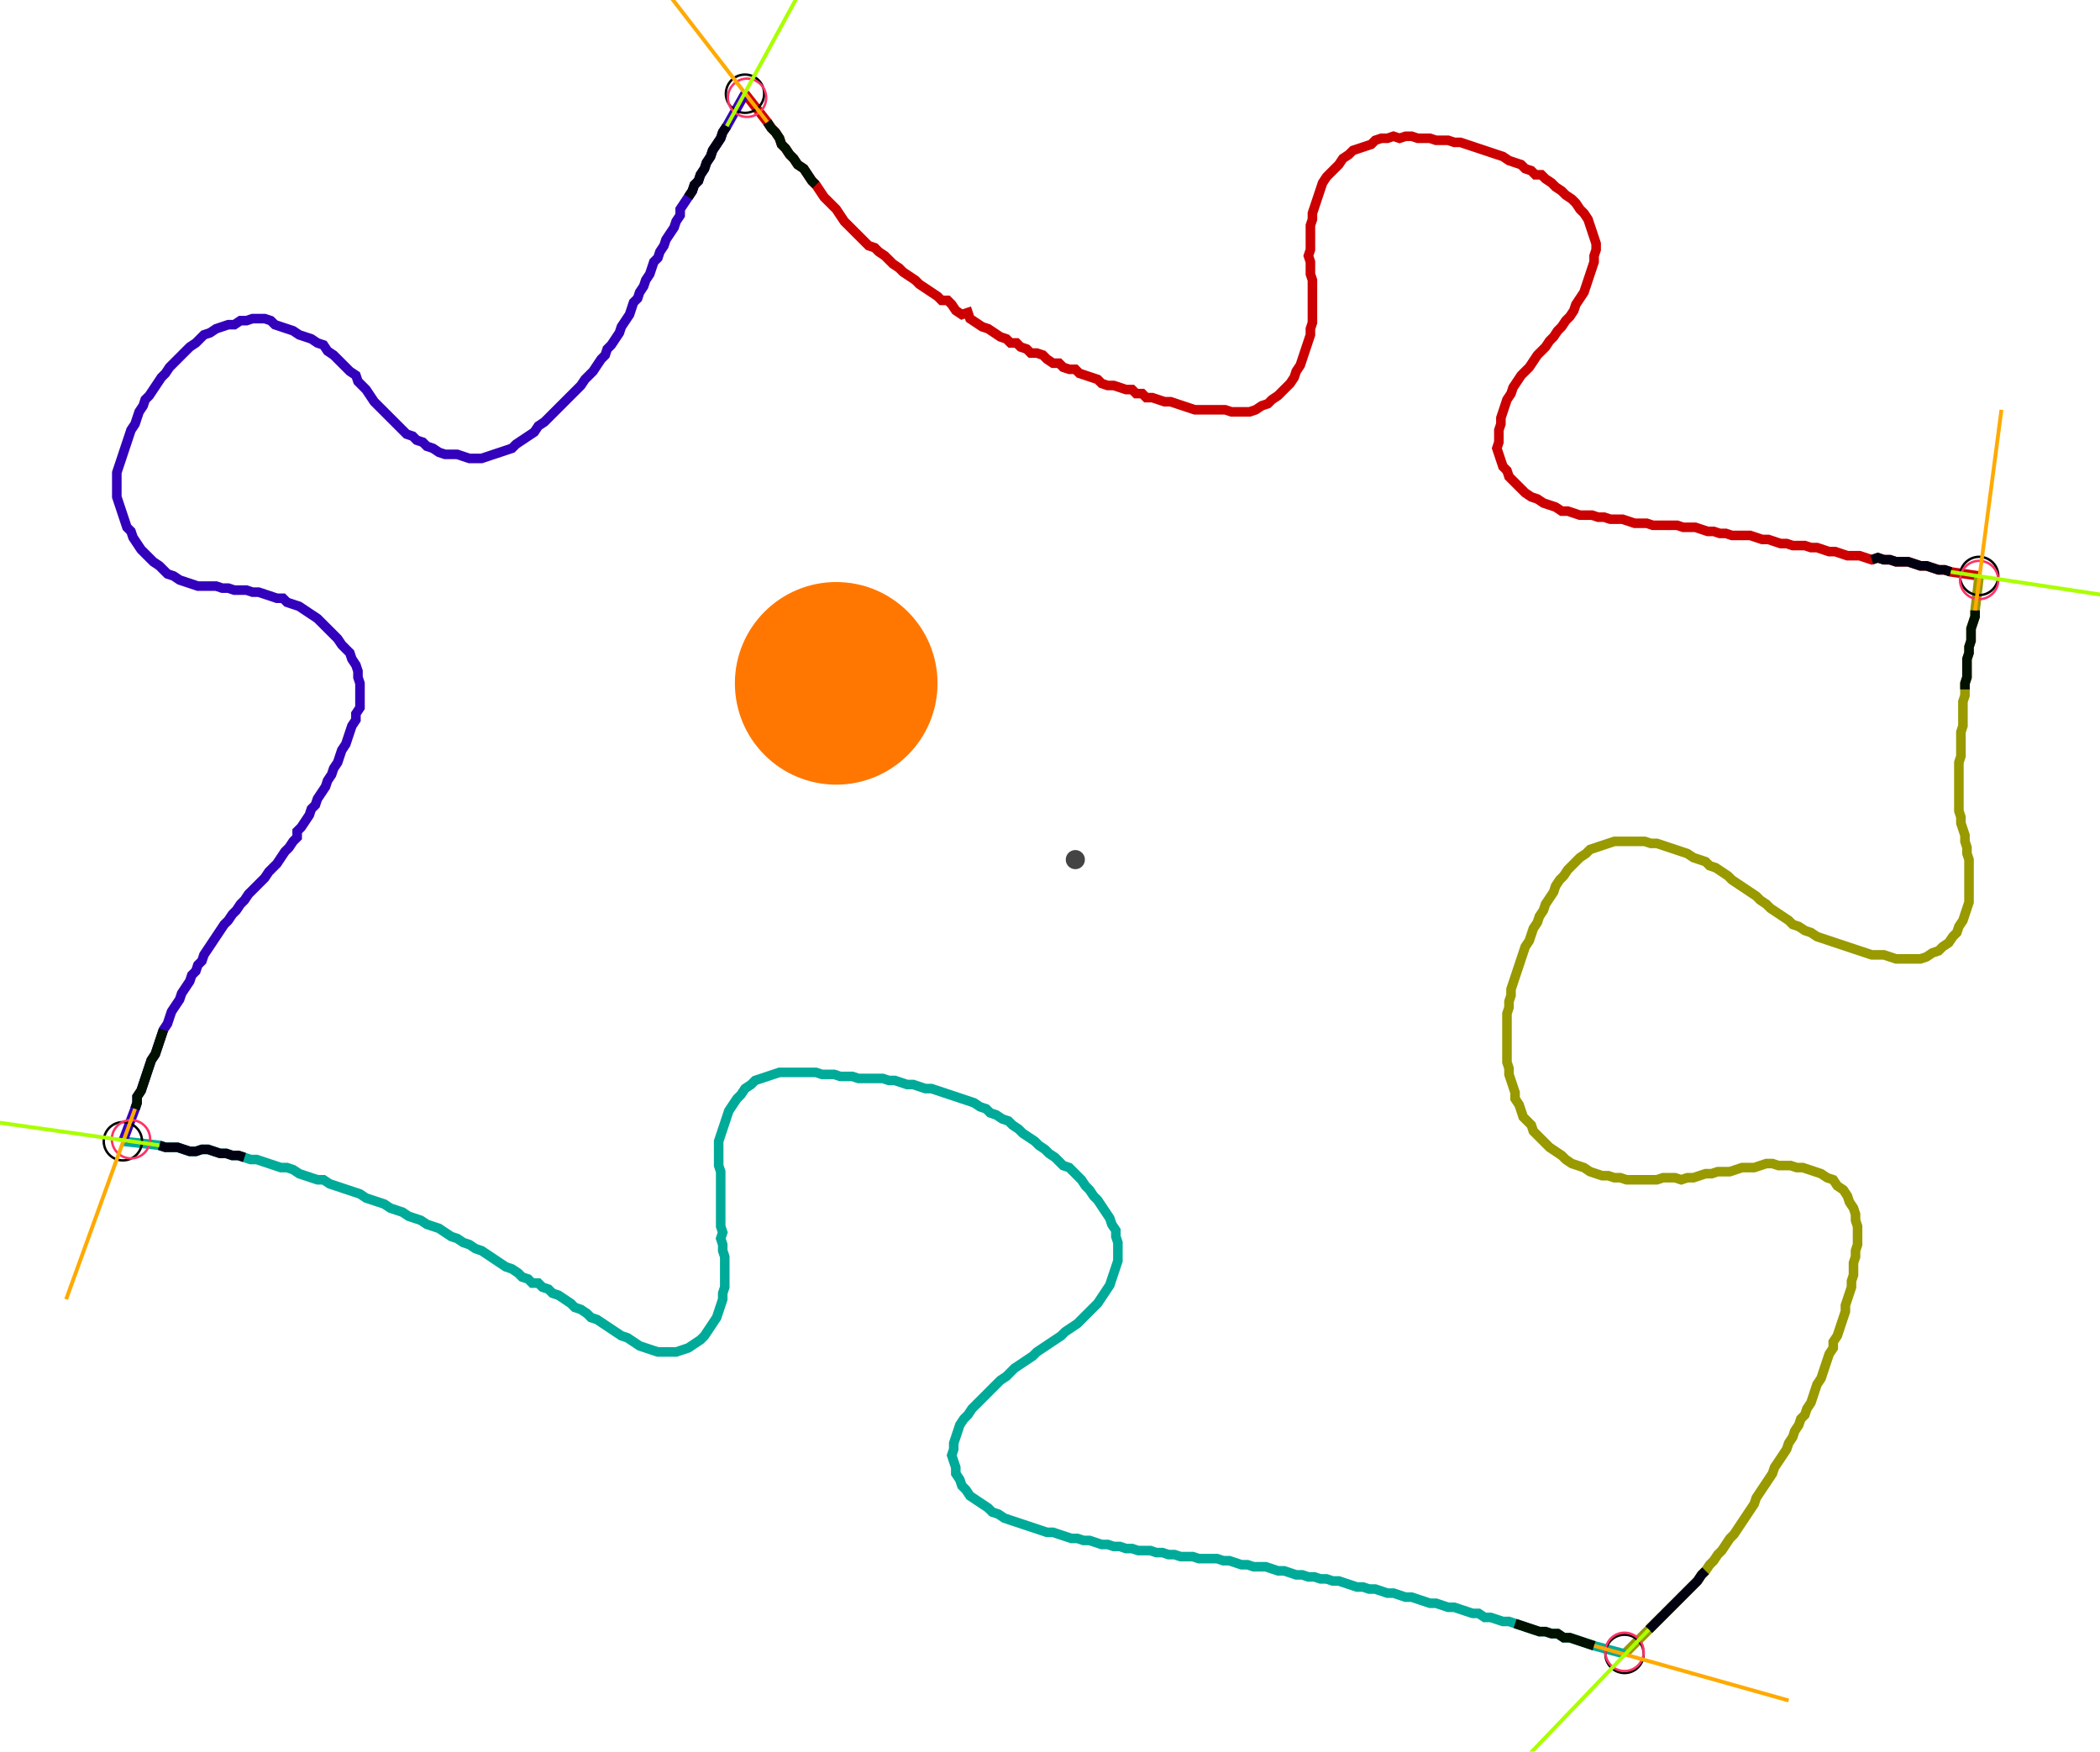 <?xml version="1.0" encoding="UTF-8" standalone="no"?><svg width="586.032" height="488.889" viewBox="-10 -10 215.344 182.963" xmlns="http://www.w3.org/2000/svg" xmlns:xlink="http://www.w3.org/1999/xlink"><polyline points="65.82,-0.212 68.148,2.751 68.571,3.386 68.995,3.81 69.418,4.444 69.63,5.079 70.053,5.503 70.476,6.138 70.899,6.561 71.323,7.196 71.958,7.619 72.381,8.254 72.804,8.889 73.228,9.312 73.651,9.947 74.074,10.582 74.497,11.005 74.921,11.429 75.344,11.852 75.767,12.487 76.19,13.122 76.614,13.545 77.037,13.968 77.46,14.392 77.884,14.815 78.307,15.238 78.73,15.661 79.365,15.873 79.788,16.296 80.423,16.72 80.847,17.143 81.27,17.566 81.905,17.989 82.328,18.413 82.963,18.836 83.598,19.259 84.021,19.683 84.656,20.106 85.291,20.529 85.926,20.952 86.349,21.376 86.984,21.376 87.407,21.799 87.831,22.434 88.466,22.857 89.101,22.646 89.312,23.28 89.947,23.704 90.582,24.127 91.217,24.339 91.852,24.762 92.487,25.185 93.122,25.397 93.545,25.82 94.18,25.82 94.603,26.243 95.238,26.455 95.661,26.878 96.296,26.878 96.931,27.09 97.354,27.513 97.989,27.937 98.624,27.937 99.048,28.36 99.683,28.571 100.317,28.571 100.741,28.995 101.376,29.206 102.011,29.418 102.646,29.63 103.069,30.053 103.704,30.265 104.339,30.265 104.974,30.476 105.608,30.688 106.243,30.688 106.667,31.111 107.302,31.111 107.725,31.534 108.36,31.534 108.995,31.746 109.63,31.958 110.265,31.958 110.899,32.169 111.534,32.381 112.169,32.593 112.804,32.804 113.439,32.804 114.074,32.804 114.709,32.804 115.344,32.804 115.979,32.804 116.614,33.016 117.249,33.016 117.884,33.016 118.519,33.016 119.153,32.804 119.788,32.381 120.423,32.169 120.847,31.746 121.481,31.323 121.905,30.899 122.328,30.476 122.751,30.053 123.175,29.418 123.386,28.783 123.81,28.148 124.021,27.513 124.233,26.878 124.444,26.243 124.656,25.608 124.868,24.974 124.868,24.339 125.079,23.704 125.079,23.069 125.079,22.434 125.079,21.799 125.079,21.164 125.079,20.529 125.079,19.894 125.079,19.259 124.868,18.624 124.868,17.989 124.868,17.354 124.656,16.72 124.868,16.085 124.868,15.45 124.868,14.815 124.868,14.18 124.868,13.545 125.079,12.91 125.079,12.275 125.291,11.64 125.503,11.005 125.714,10.37 125.926,9.735 126.138,9.101 126.561,8.466 126.984,8.042 127.407,7.619 127.831,7.196 128.254,6.561 128.889,6.138 129.312,5.714 129.947,5.503 130.582,5.291 131.217,5.079 131.64,4.656 132.275,4.444 132.91,4.444 133.545,4.233 134.18,4.444 134.815,4.233 135.45,4.233 136.085,4.444 136.72,4.444 137.354,4.444 137.989,4.656 138.624,4.656 139.259,4.656 139.894,4.868 140.529,4.868 141.164,5.079 141.799,5.291 142.434,5.503 143.069,5.714 143.704,5.926 144.339,6.138 144.974,6.349 145.608,6.772 146.243,6.984 146.878,7.196 147.302,7.619 147.937,7.831 148.36,8.254 148.995,8.254 149.418,8.677 150.053,9.101 150.476,9.524 151.111,9.947 151.534,10.37 152.169,10.794 152.593,11.217 153.016,11.852 153.439,12.275 153.862,12.91 154.074,13.545 154.286,14.18 154.497,14.815 154.709,15.45 154.709,16.085 154.497,16.72 154.497,17.354 154.286,17.989 154.074,18.624 153.862,19.259 153.651,19.894 153.439,20.529 153.016,21.164 152.593,21.799 152.381,22.434 151.958,23.069 151.534,23.492 151.111,24.127 150.688,24.55 150.265,25.185 149.841,25.608 149.418,26.243 148.995,26.667 148.571,27.09 148.148,27.725 147.725,28.36 147.302,28.783 146.878,29.206 146.455,29.841 146.032,30.476 145.82,31.111 145.397,31.746 145.185,32.381 144.974,33.016 144.762,33.651 144.762,34.286 144.55,34.921 144.55,35.556 144.55,36.19 144.339,36.825 144.55,37.46 144.762,38.095 144.974,38.73 145.397,39.153 145.608,39.788 146.032,40.212 146.455,40.635 146.878,41.058 147.302,41.481 147.937,41.905 148.571,42.116 149.206,42.54 149.841,42.751 150.476,42.963 151.111,43.386 151.746,43.386 152.381,43.598 153.016,43.81 153.651,43.81 154.286,43.81 154.921,44.021 155.556,44.021 156.19,44.233 156.825,44.233 157.46,44.233 158.095,44.444 158.73,44.656 159.365,44.656 160.0,44.656 160.635,44.868 161.27,44.868 161.905,44.868 162.54,44.868 163.175,44.868 163.81,45.079 164.444,45.079 165.079,45.079 165.714,45.291 166.349,45.503 166.984,45.503 167.619,45.714 168.254,45.714 168.889,45.926 169.524,45.926 170.159,45.926 170.794,45.926 171.429,46.138 172.063,46.349 172.698,46.349 173.333,46.561 173.968,46.772 174.603,46.772 175.238,46.984 175.873,46.984 176.508,46.984 177.143,47.196 177.778,47.196 178.413,47.407 179.048,47.619 179.683,47.619 180.317,47.831 180.952,48.042 181.587,48.042 182.222,48.042 182.857,48.254 183.492,48.466 184.127,48.254 184.762,48.466 185.397,48.466 186.032,48.677 186.667,48.677 187.302,48.677 187.937,48.889 188.571,49.101 189.206,49.101 189.841,49.312 190.476,49.524 191.111,49.524 191.746,49.735 194.709,50.159" style="fill:none; stroke:#cc0000; stroke-width:1.0"  /><polyline points="194.709,50.159 194.286,53.757 194.286,54.392 194.074,55.026 193.862,55.661 193.862,56.296 193.862,56.931 193.651,57.566 193.651,58.201 193.439,58.836 193.439,59.471 193.439,60.106 193.439,60.741 193.228,61.376 193.228,62.011 193.228,62.646 193.016,63.28 193.016,63.915 193.016,64.55 193.016,65.185 193.016,65.82 192.804,66.455 192.804,67.09 192.804,67.725 192.804,68.36 192.804,68.995 192.593,69.63 192.593,70.265 192.593,70.899 192.593,71.534 192.593,72.169 192.593,72.804 192.593,73.439 192.593,74.074 192.593,74.709 192.804,75.344 192.804,75.979 193.016,76.614 193.228,77.249 193.228,77.884 193.439,78.519 193.439,79.153 193.651,79.788 193.651,80.423 193.651,81.058 193.651,81.693 193.651,82.328 193.651,82.963 193.651,83.598 193.651,84.233 193.439,84.868 193.228,85.503 193.016,86.138 192.593,86.772 192.381,87.407 191.958,87.831 191.534,88.466 190.899,88.889 190.476,89.312 189.841,89.524 189.206,89.947 188.571,90.159 187.937,90.159 187.302,90.159 186.667,90.159 186.032,90.159 185.397,89.947 184.762,89.735 184.127,89.735 183.492,89.735 182.857,89.524 182.222,89.312 181.587,89.101 180.952,88.889 180.317,88.677 179.683,88.466 179.048,88.254 178.413,88.042 177.778,87.831 177.143,87.407 176.508,87.196 175.873,86.772 175.238,86.561 174.815,86.138 174.18,85.714 173.545,85.291 172.91,84.868 172.487,84.444 171.852,84.021 171.429,83.598 170.794,83.175 170.159,82.751 169.524,82.328 168.889,81.905 168.466,81.481 167.831,81.058 167.196,80.635 166.561,80.423 166.138,80.0 165.503,79.788 164.868,79.577 164.233,79.153 163.598,78.942 162.963,78.73 162.328,78.519 161.693,78.307 161.058,78.095 160.423,78.095 159.788,77.884 159.153,77.884 158.519,77.884 157.884,77.884 157.249,77.884 156.614,77.884 155.979,78.095 155.344,78.307 154.709,78.519 154.074,78.73 153.651,79.153 153.016,79.577 152.593,80.0 152.169,80.423 151.746,80.847 151.323,81.481 150.899,81.905 150.476,82.54 150.265,83.175 149.841,83.81 149.418,84.444 149.206,85.079 148.783,85.714 148.571,86.349 148.148,86.984 147.937,87.619 147.725,88.254 147.302,88.889 147.09,89.524 146.878,90.159 146.667,90.794 146.455,91.429 146.243,92.063 146.032,92.698 145.82,93.333 145.82,93.968 145.608,94.603 145.608,95.238 145.397,95.873 145.397,96.508 145.397,97.143 145.397,97.778 145.397,98.413 145.397,99.048 145.397,99.683 145.397,100.317 145.397,100.952 145.608,101.587 145.608,102.222 145.82,102.857 146.032,103.492 146.243,104.127 146.243,104.762 146.667,105.397 146.878,106.032 147.09,106.667 147.513,107.09 147.937,107.513 148.148,108.148 148.571,108.571 148.995,108.995 149.418,109.418 149.841,109.841 150.476,110.265 151.111,110.688 151.534,111.111 152.169,111.534 152.804,111.746 153.439,111.958 154.074,112.381 154.709,112.593 155.344,112.804 155.979,112.804 156.614,113.016 157.249,113.016 157.884,113.228 158.519,113.228 159.153,113.228 159.788,113.228 160.423,113.228 161.058,113.228 161.693,113.016 162.328,113.016 162.963,113.016 163.598,113.228 164.233,113.016 164.868,113.016 165.503,112.804 166.138,112.593 166.772,112.593 167.407,112.381 168.042,112.381 168.677,112.381 169.312,112.169 169.947,111.958 170.582,111.958 171.217,111.958 171.852,111.746 172.487,111.534 173.122,111.534 173.757,111.746 174.392,111.746 175.026,111.746 175.661,111.958 176.296,111.958 176.931,112.169 177.566,112.381 178.201,112.593 178.836,113.016 179.471,113.228 179.894,113.862 180.529,114.286 180.952,114.921 181.164,115.556 181.587,116.19 181.799,116.825 181.799,117.46 182.011,118.095 182.011,118.73 182.011,119.365 182.011,120 181.799,120.635 181.799,121.27 181.587,121.905 181.587,122.54 181.587,123.175 181.376,123.81 181.376,124.444 181.164,125.079 180.952,125.714 180.741,126.349 180.741,126.984 180.529,127.619 180.317,128.254 180.106,128.889 179.894,129.524 179.471,130.159 179.471,130.794 179.048,131.429 178.836,132.063 178.624,132.698 178.413,133.333 178.201,133.968 177.778,134.603 177.566,135.238 177.354,135.873 177.143,136.508 176.72,137.143 176.508,137.778 176.085,138.201 175.873,138.836 175.45,139.471 175.238,140.106 174.815,140.741 174.603,141.376 174.18,142.011 173.757,142.646 173.333,143.28 173.122,143.915 172.698,144.55 172.275,145.185 171.852,145.82 171.429,146.455 171.217,147.09 170.794,147.725 170.37,148.36 169.947,148.995 169.524,149.63 169.101,150.265 168.677,150.688 168.254,151.323 167.831,151.958 167.407,152.381 166.984,153.016 166.561,153.439 166.138,154.074 165.714,154.497 165.291,155.132 164.868,155.556 164.444,155.979 164.021,156.402 163.598,156.825 163.175,157.249 162.751,157.672 162.328,158.095 161.905,158.519 161.481,158.942 161.058,159.365 160.635,159.788 160.212,160.212 157.672,162.751" style="fill:none; stroke:#999900; stroke-width:1.0"  /><polyline points="157.672,162.751 154.497,161.905 153.862,161.693 153.228,161.481 152.593,161.27 151.958,161.058 151.323,161.058 150.688,160.635 150.053,160.635 149.418,160.423 148.783,160.423 148.148,160.212 147.513,160.0 146.878,159.788 146.243,159.577 145.608,159.365 144.974,159.365 144.339,159.153 143.704,158.942 143.069,158.942 142.434,158.519 141.799,158.519 141.164,158.307 140.529,158.095 139.894,157.884 139.259,157.884 138.624,157.672 137.989,157.46 137.354,157.46 136.72,157.249 136.085,157.037 135.45,156.825 134.815,156.825 134.18,156.614 133.545,156.402 132.91,156.402 132.275,156.19 131.64,155.979 131.005,155.979 130.37,155.767 129.735,155.767 129.101,155.556 128.466,155.344 127.831,155.132 127.196,155.132 126.561,154.921 125.926,154.921 125.291,154.709 124.656,154.709 124.021,154.497 123.386,154.497 122.751,154.286 122.116,154.074 121.481,154.074 120.847,153.862 120.212,153.651 119.577,153.651 118.942,153.651 118.307,153.439 117.672,153.439 117.037,153.228 116.402,153.016 115.767,153.016 115.132,152.804 114.497,152.804 113.862,152.804 113.228,152.804 112.593,152.593 111.958,152.593 111.323,152.593 110.688,152.381 110.053,152.381 109.418,152.169 108.783,152.169 108.148,151.958 107.513,151.958 106.878,151.958 106.243,151.746 105.608,151.746 104.974,151.534 104.339,151.534 103.704,151.323 103.069,151.323 102.434,151.111 101.799,150.899 101.164,150.899 100.529,150.688 99.894,150.688 99.259,150.476 98.624,150.265 97.989,150.053 97.354,150.053 96.72,149.841 96.085,149.63 95.45,149.418 94.815,149.206 94.18,148.995 93.545,148.783 92.91,148.571 92.275,148.148 91.64,147.937 91.217,147.513 90.582,147.09 89.947,146.667 89.312,146.243 88.889,145.608 88.466,145.185 88.254,144.55 87.831,143.915 87.831,143.28 87.619,142.646 87.407,142.011 87.619,141.376 87.619,140.741 87.831,140.106 88.042,139.471 88.254,138.836 88.677,138.201 89.101,137.778 89.524,137.143 89.947,136.72 90.37,136.296 90.794,135.873 91.217,135.45 91.64,135.026 92.063,134.603 92.487,134.18 93.122,133.757 93.545,133.333 93.968,132.91 94.603,132.487 95.238,132.063 95.873,131.64 96.296,131.217 96.931,130.794 97.566,130.37 98.201,129.947 98.836,129.524 99.259,129.101 99.894,128.677 100.529,128.254 100.952,127.831 101.376,127.407 101.799,126.984 102.222,126.561 102.646,126.138 103.069,125.503 103.492,124.868 103.915,124.233 104.127,123.598 104.339,122.963 104.55,122.328 104.762,121.693 104.762,121.058 104.762,120.423 104.762,119.788 104.55,119.153 104.55,118.519 104.127,117.884 103.915,117.249 103.492,116.614 103.069,115.979 102.646,115.344 102.222,114.921 101.799,114.286 101.376,113.862 100.952,113.228 100.529,112.804 100.106,112.381 99.683,111.958 99.048,111.746 98.624,111.323 98.201,110.899 97.566,110.476 97.143,110.053 96.508,109.63 96.085,109.206 95.45,108.783 94.815,108.36 94.392,107.937 93.757,107.513 93.333,107.09 92.698,106.878 92.063,106.455 91.429,106.243 91.005,105.82 90.37,105.608 89.735,105.185 89.101,104.974 88.466,104.762 87.831,104.55 87.196,104.339 86.561,104.127 85.926,103.915 85.291,103.704 84.656,103.704 84.021,103.492 83.386,103.28 82.751,103.28 82.116,103.069 81.481,102.857 80.847,102.857 80.212,102.646 79.577,102.646 78.942,102.646 78.307,102.646 77.672,102.646 77.037,102.434 76.402,102.434 75.767,102.434 75.132,102.222 74.497,102.222 73.862,102.222 73.228,102.011 72.593,102.011 71.958,102.011 71.323,102.011 70.688,102.011 70.053,102.011 69.418,102.011 68.783,102.222 68.148,102.434 67.513,102.646 66.878,102.857 66.455,103.28 65.82,103.704 65.397,104.339 64.974,104.762 64.55,105.397 64.127,106.032 63.915,106.667 63.704,107.302 63.492,107.937 63.28,108.571 63.069,109.206 63.069,109.841 63.069,110.476 63.069,111.111 63.069,111.746 63.28,112.381 63.28,113.016 63.28,113.651 63.28,114.286 63.28,114.921 63.28,115.556 63.28,116.19 63.28,116.825 63.28,117.46 63.28,118.095 63.492,118.73 63.28,119.365 63.492,120 63.492,120.635 63.704,121.27 63.704,121.905 63.704,122.54 63.704,123.175 63.704,123.81 63.704,124.444 63.492,125.079 63.492,125.714 63.28,126.349 63.069,126.984 62.857,127.619 62.434,128.254 62.011,128.889 61.587,129.524 61.164,129.947 60.529,130.37 59.894,130.794 59.259,131.005 58.624,131.217 57.989,131.217 57.354,131.217 56.72,131.217 56.085,131.005 55.45,130.794 54.815,130.582 54.18,130.159 53.545,129.735 52.91,129.524 52.275,129.101 51.64,128.677 51.005,128.254 50.37,127.831 49.735,127.619 49.312,127.196 48.677,126.772 48.042,126.561 47.619,126.138 46.984,125.714 46.349,125.291 45.714,125.079 45.291,124.656 44.656,124.444 44.233,124.021 43.598,124.021 43.175,123.598 42.54,123.386 42.116,122.963 41.481,122.54 40.847,122.328 40.212,121.905 39.577,121.481 38.942,121.058 38.307,120.635 37.672,120.423 37.037,120 36.402,119.788 35.767,119.365 35.132,119.153 34.497,118.73 33.862,118.307 33.228,118.095 32.593,117.884 31.958,117.46 31.323,117.249 30.688,117.037 30.053,116.614 29.418,116.402 28.783,116.19 28.148,115.767 27.513,115.556 26.878,115.344 26.243,115.132 25.608,114.709 24.974,114.497 24.339,114.286 23.704,114.074 23.069,113.862 22.434,113.651 21.799,113.228 21.164,113.228 20.529,113.016 19.894,112.804 19.259,112.593 18.624,112.169 17.989,111.958 17.354,111.958 16.72,111.746 16.085,111.534 15.45,111.323 14.815,111.111 14.18,111.111 13.545,110.899 12.91,110.688 12.275,110.688 11.64,110.476 11.005,110.476 10.37,110.265 9.735,110.053 9.101,110.053 8.466,110.265 7.831,110.265 7.196,110.053 6.561,109.841 5.926,109.841 5.291,109.841 4.656,109.63 0.847,109.206" style="fill:none; stroke:#00aa99; stroke-width:1.0"  /><polyline points="0.847,109.206 2.116,105.82 2.328,105.185 2.328,104.55 2.751,103.915 2.963,103.28 3.175,102.646 3.386,102.011 3.598,101.376 3.81,100.741 4.233,100.106 4.444,99.471 4.656,98.836 4.868,98.201 5.079,97.566 5.503,96.931 5.714,96.296 5.926,95.661 6.349,95.026 6.772,94.392 6.984,93.757 7.407,93.122 7.831,92.487 8.042,91.852 8.466,91.429 8.677,90.794 9.101,90.37 9.312,89.735 9.735,89.101 10.159,88.466 10.582,87.831 11.005,87.196 11.429,86.561 11.852,86.138 12.275,85.503 12.698,85.079 13.122,84.444 13.545,84.021 13.968,83.386 14.392,82.963 14.815,82.54 15.238,82.116 15.661,81.693 16.085,81.058 16.508,80.635 16.931,80.212 17.354,79.577 17.778,78.942 18.201,78.519 18.624,77.884 19.048,77.46 19.048,76.825 19.471,76.402 19.894,75.767 20.317,75.132 20.529,74.497 20.952,74.074 21.164,73.439 21.587,72.804 22.011,72.169 22.222,71.534 22.646,70.899 22.857,70.265 23.28,69.63 23.492,68.995 23.704,68.36 24.127,67.725 24.339,67.09 24.55,66.455 24.762,65.82 25.185,65.185 25.185,64.55 25.608,63.915 25.608,63.28 25.608,62.646 25.608,62.011 25.608,61.376 25.397,60.741 25.397,60.106 25.185,59.471 24.762,58.836 24.55,58.201 24.127,57.778 23.704,57.354 23.28,56.72 22.857,56.296 22.434,55.873 22.011,55.45 21.587,55.026 21.164,54.603 20.529,54.18 19.894,53.757 19.259,53.333 18.624,53.122 17.989,52.91 17.566,52.487 16.931,52.487 16.296,52.275 15.661,52.063 15.026,51.852 14.392,51.852 13.757,51.64 13.122,51.64 12.487,51.64 11.852,51.429 11.217,51.429 10.582,51.217 9.947,51.217 9.312,51.217 8.677,51.217 8.042,51.005 7.407,50.794 6.772,50.582 6.138,50.159 5.503,49.947 5.079,49.524 4.656,49.101 4.021,48.677 3.598,48.254 3.175,47.831 2.751,47.407 2.328,46.772 1.905,46.138 1.693,45.503 1.27,45.079 1.058,44.444 0.847,43.81 0.635,43.175 0.423,42.54 0.212,41.905 0.212,41.27 0.212,40.635 0.212,40.0 0.212,39.365 0.423,38.73 0.635,38.095 0.847,37.46 1.058,36.825 1.27,36.19 1.481,35.556 1.693,34.921 2.116,34.286 2.328,33.651 2.54,33.016 2.963,32.381 3.175,31.746 3.598,31.323 4.021,30.688 4.444,30.053 4.868,29.418 5.291,28.995 5.714,28.36 6.138,27.937 6.561,27.513 6.984,27.09 7.407,26.667 7.831,26.243 8.466,25.82 8.889,25.397 9.312,24.974 9.947,24.762 10.582,24.339 11.217,24.127 11.852,23.915 12.487,23.915 13.122,23.492 13.757,23.492 14.392,23.28 15.026,23.28 15.661,23.28 16.296,23.492 16.72,23.915 17.354,24.127 17.989,24.339 18.624,24.55 19.259,24.974 19.894,25.185 20.529,25.397 21.164,25.82 21.799,26.032 22.222,26.667 22.857,27.09 23.28,27.513 23.704,27.937 24.127,28.36 24.55,28.783 25.185,29.206 25.397,29.841 25.82,30.265 26.243,30.688 26.667,31.323 27.09,31.958 27.513,32.381 27.937,32.804 28.36,33.228 28.783,33.651 29.206,34.074 29.63,34.497 30.053,34.921 30.476,35.344 31.111,35.556 31.534,35.979 32.169,36.19 32.593,36.614 33.228,36.825 33.862,37.249 34.497,37.46 35.132,37.46 35.767,37.46 36.402,37.672 37.037,37.884 37.672,37.884 38.307,37.884 38.942,37.672 39.577,37.46 40.212,37.249 40.847,37.037 41.481,36.825 41.905,36.402 42.54,35.979 43.175,35.556 43.81,35.132 44.233,34.497 44.868,34.074 45.291,33.651 45.714,33.228 46.138,32.804 46.561,32.381 46.984,31.958 47.407,31.534 47.831,31.111 48.254,30.688 48.677,30.265 49.101,29.63 49.524,29.206 49.947,28.783 50.37,28.148 50.794,27.513 51.217,27.09 51.429,26.455 51.852,26.032 52.275,25.397 52.698,24.762 52.91,24.127 53.333,23.492 53.757,22.857 53.968,22.222 54.18,21.587 54.603,21.164 54.815,20.529 55.238,19.894 55.45,19.259 55.873,18.624 56.085,17.989 56.296,17.354 56.72,16.931 56.931,16.296 57.354,15.661 57.566,15.026 57.989,14.392 58.413,13.757 58.624,13.122 59.048,12.487 59.048,11.852 59.471,11.217 59.894,10.582 60.317,9.947 60.529,9.312 60.952,8.889 61.164,8.254 61.587,7.619 61.799,6.984 62.222,6.349 62.434,5.714 62.857,5.079 63.28,4.444 63.492,3.81 63.915,3.175 65.82,-0.212" style="fill:none; stroke:#3300bb; stroke-width:1.0"  /><circle cx="65.82" cy="-0.212" r="2.0" style="fill:none; stroke:#000000aa; stroke-width:0.25" /><circle cx="194.709" cy="50.159" r="2.0" style="fill:none; stroke:#000000aa; stroke-width:0.25" /><circle cx="157.672" cy="162.751" r="2.0" style="fill:none; stroke:#000000aa; stroke-width:0.25" /><circle cx="0.847" cy="109.206" r="2.0" style="fill:none; stroke:#000000aa; stroke-width:0.25" /><circle cx="66.032" cy="0.212" r="2.0" style="fill:none; stroke:#ff3366aa; stroke-width:0.25" /><circle cx="194.709" cy="50.582" r="2.0" style="fill:none; stroke:#ff3366aa; stroke-width:0.25" /><circle cx="157.672" cy="162.54" r="2.0" style="fill:none; stroke:#ff3366aa; stroke-width:0.25" /><circle cx="1.693" cy="108.995" r="2.0" style="fill:none; stroke:#ff3366aa; stroke-width:0.25" /><polyline points="73.228,9.312 72.804,8.889 72.381,8.254 71.958,7.619 71.323,7.196 70.899,6.561 70.476,6.138 70.053,5.503 69.63,5.079 69.418,4.444 68.995,3.81 68.571,3.386 68.148,2.751" style="fill:none; stroke:#001100; stroke-width:1.0" /><polyline points="59.894,10.582 60.317,9.947 60.529,9.312 60.952,8.889 61.164,8.254 61.587,7.619 61.799,6.984 62.222,6.349 62.434,5.714 62.857,5.079 63.28,4.444 63.492,3.81 63.915,3.175" style="fill:none; stroke:#000011; stroke-width:1.0" /><polyline points="193.228,62.011 193.228,61.376 193.439,60.741 193.439,60.106 193.439,59.471 193.439,58.836 193.651,58.201 193.651,57.566 193.862,56.931 193.862,56.296 193.862,55.661 194.074,55.026 194.286,54.392 194.286,53.757" style="fill:none; stroke:#001100; stroke-width:1.0" /><polyline points="183.492,48.466 184.127,48.254 184.762,48.466 185.397,48.466 186.032,48.677 186.667,48.677 187.302,48.677 187.937,48.889 188.571,49.101 189.206,49.101 189.841,49.312 190.476,49.524 191.111,49.524 191.746,49.735" style="fill:none; stroke:#000011; stroke-width:1.0" /><polyline points="146.243,159.577 146.878,159.788 147.513,160.0 148.148,160.212 148.783,160.423 149.418,160.423 150.053,160.635 150.688,160.635 151.323,161.058 151.958,161.058 152.593,161.27 153.228,161.481 153.862,161.693 154.497,161.905" style="fill:none; stroke:#001100; stroke-width:1.0" /><polyline points="166.138,154.074 165.714,154.497 165.291,155.132 164.868,155.556 164.444,155.979 164.021,156.402 163.598,156.825 163.175,157.249 162.751,157.672 162.328,158.095 161.905,158.519 161.481,158.942 161.058,159.365 160.635,159.788 160.212,160.212" style="fill:none; stroke:#000011; stroke-width:1.0" /><polyline points="5.079,97.566 4.868,98.201 4.656,98.836 4.444,99.471 4.233,100.106 3.81,100.741 3.598,101.376 3.386,102.011 3.175,102.646 2.963,103.28 2.751,103.915 2.328,104.55 2.328,105.185 2.116,105.82" style="fill:none; stroke:#001100; stroke-width:1.0" /><polyline points="13.545,110.899 12.91,110.688 12.275,110.688 11.64,110.476 11.005,110.476 10.37,110.265 9.735,110.053 9.101,110.053 8.466,110.265 7.831,110.265 7.196,110.053 6.561,109.841 5.926,109.841 5.291,109.841 4.656,109.63" style="fill:none; stroke:#000011; stroke-width:1.0" /><polyline points="68.148,2.751 55.238,-13.968" style="fill:none; stroke:#ffaa00; stroke-width:0.4" /><polyline points="63.915,3.175 74.074,-15.45" style="fill:none; stroke:#aaff00; stroke-width:0.4" /><polyline points="194.286,53.757 197.037,32.804" style="fill:none; stroke:#ffaa00; stroke-width:0.4" /><polyline points="191.746,49.735 212.698,52.91" style="fill:none; stroke:#aaff00; stroke-width:0.4" /><polyline points="154.497,161.905 174.815,167.619" style="fill:none; stroke:#ffaa00; stroke-width:0.4" /><polyline points="160.212,160.212 145.608,175.45" style="fill:none; stroke:#aaff00; stroke-width:0.4" /><polyline points="2.116,105.82 -5.079,125.714" style="fill:none; stroke:#ffaa00; stroke-width:0.4" /><polyline points="4.656,109.63 -16.296,106.667" style="fill:none; stroke:#aaff00; stroke-width:0.4" /><circle cx="100.317" cy="79.788" r="1.0" style="fill:#444444; stroke-width:0" /><circle cx="75.344" cy="61.376" r="10.582" style="fill:#ff770022; stroke-width:0" /><circle cx="75.344" cy="61.376" r="1.0" style="fill:#ff7700; stroke-width:0" /></svg>